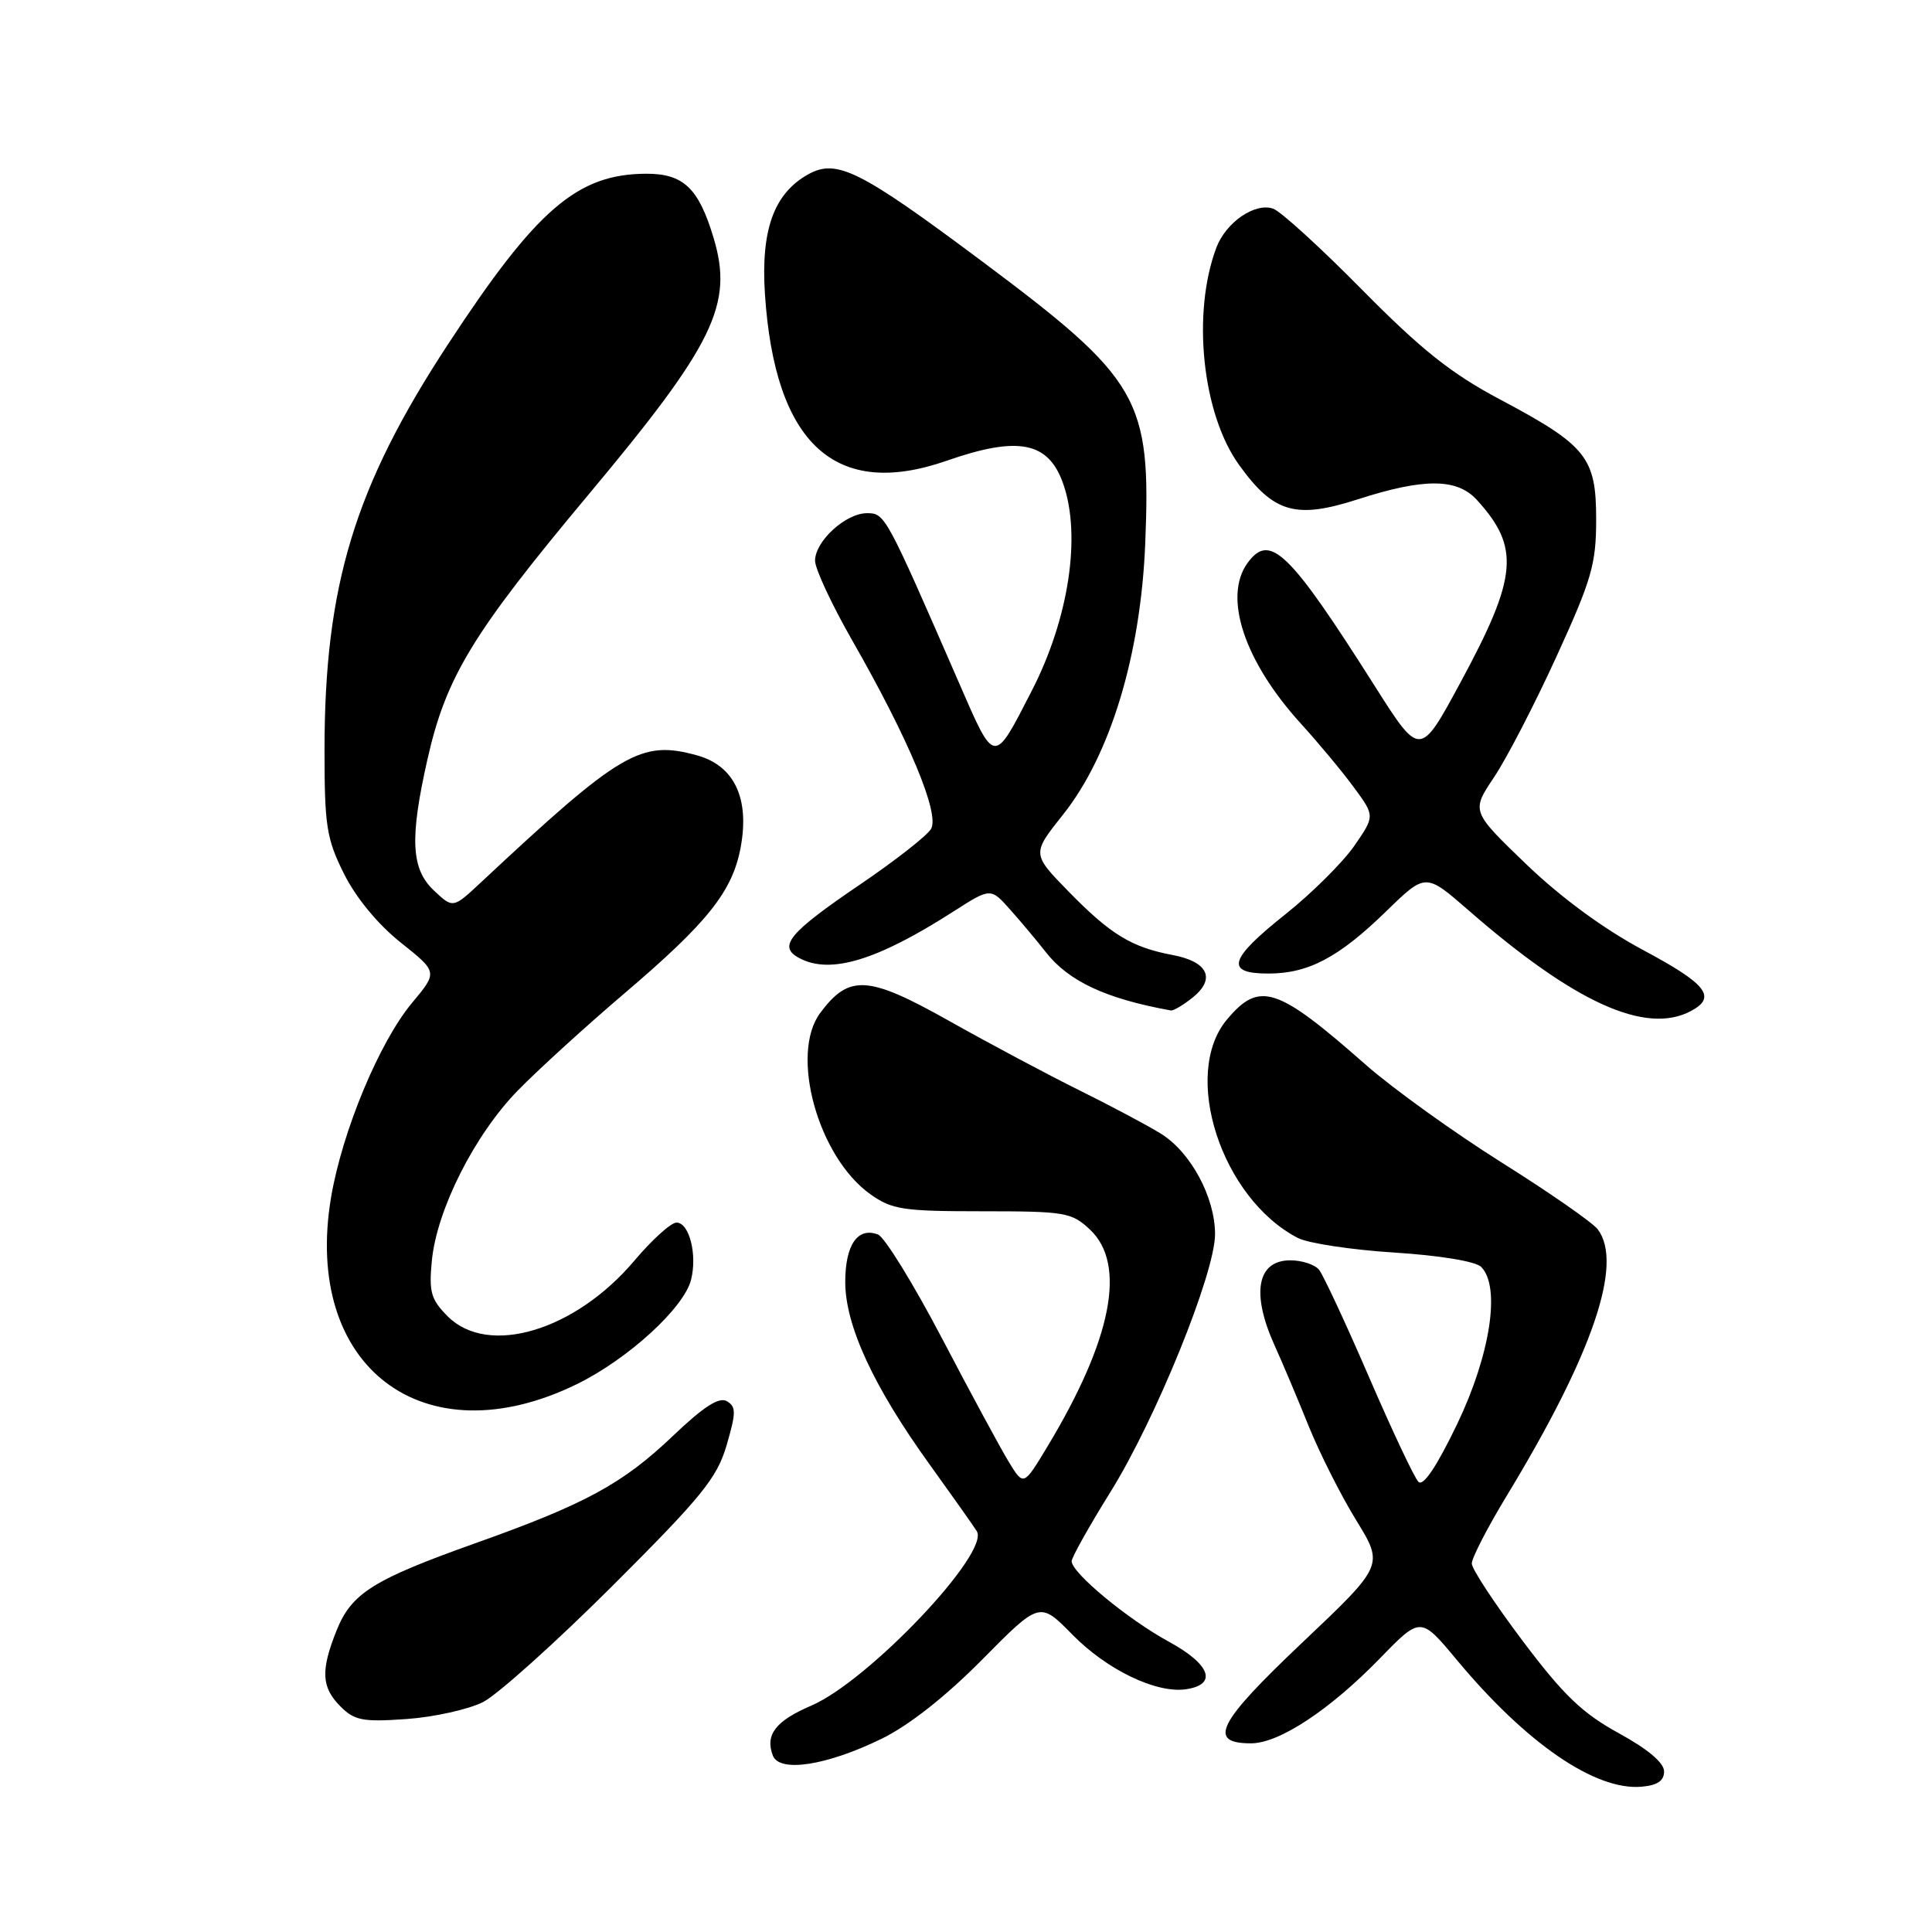 <?xml version="1.0" encoding="UTF-8" standalone="no"?>
<!DOCTYPE svg PUBLIC "-//W3C//DTD SVG 1.1//EN" "http://www.w3.org/Graphics/SVG/1.1/DTD/svg11.dtd" >
<svg xmlns="http://www.w3.org/2000/svg" xmlns:xlink="http://www.w3.org/1999/xlink" version="1.1" viewBox="0 0 256 256">
 <g >
 <path fill="currentColor"
d=" M 220.50 234.72 C 220.50 233.58 218.35 231.77 214.50 229.66 C 209.67 227.01 207.19 224.64 201.77 217.44 C 198.07 212.52 195.03 207.91 195.02 207.18 C 195.01 206.45 197.10 202.40 199.66 198.18 C 211.04 179.43 215.15 167.40 211.70 162.88 C 211.02 161.99 205.30 158.01 198.98 154.04 C 192.67 150.07 184.57 144.25 181.00 141.11 C 169.20 130.72 166.89 129.96 162.59 135.08 C 156.49 142.33 161.83 158.79 171.98 164.04 C 173.34 164.74 179.08 165.61 184.74 165.97 C 190.75 166.35 195.54 167.14 196.26 167.87 C 198.87 170.48 197.49 179.49 193.09 188.68 C 190.37 194.33 188.59 196.99 187.95 196.35 C 187.41 195.81 184.46 189.55 181.39 182.44 C 178.31 175.32 175.34 168.94 174.78 168.25 C 174.22 167.56 172.51 167.00 170.98 167.00 C 166.56 167.00 165.76 171.36 168.90 178.30 C 169.95 180.61 171.98 185.43 173.42 189.00 C 174.87 192.57 177.69 198.18 179.71 201.45 C 183.37 207.41 183.37 207.41 172.56 217.65 C 161.32 228.29 159.94 231.00 165.77 231.00 C 169.50 231.00 176.21 226.57 182.87 219.72 C 188.24 214.19 188.24 214.19 193.02 219.93 C 202.23 231.00 211.36 237.27 217.50 236.75 C 219.61 236.57 220.50 235.97 220.50 234.72 Z  M 116.81 230.40 C 120.42 228.64 125.30 224.80 130.14 219.91 C 137.77 212.19 137.77 212.19 142.09 216.59 C 146.66 221.25 153.18 224.39 157.11 223.84 C 161.37 223.23 160.42 220.55 154.87 217.53 C 149.43 214.56 142.00 208.41 142.00 206.87 C 142.00 206.37 144.30 202.26 147.12 197.73 C 153.15 188.04 161.00 168.69 161.00 163.54 C 161.00 158.63 157.76 152.63 153.78 150.19 C 151.98 149.08 147.12 146.50 143.00 144.46 C 138.88 142.42 131.12 138.29 125.77 135.28 C 115.01 129.23 112.52 129.08 108.69 134.21 C 104.62 139.66 108.38 153.28 115.31 158.23 C 118.19 160.28 119.63 160.50 130.17 160.50 C 141.14 160.50 141.99 160.64 144.42 162.92 C 149.31 167.51 147.35 177.49 138.77 191.71 C 135.63 196.92 135.63 196.92 133.67 193.71 C 132.59 191.94 128.61 184.58 124.82 177.34 C 121.03 170.11 117.21 163.91 116.34 163.58 C 113.65 162.55 112.00 164.95 112.00 169.87 C 112.00 175.65 115.76 183.77 123.21 194.09 C 126.22 198.27 129.02 202.23 129.43 202.89 C 131.21 205.76 115.08 222.75 107.49 226.01 C 102.77 228.03 101.35 229.87 102.41 232.63 C 103.29 234.91 109.54 233.95 116.81 230.40 Z  M 64.01 225.53 C 65.93 224.55 73.65 217.62 81.16 210.13 C 93.01 198.30 95.01 195.84 96.28 191.50 C 97.55 187.16 97.55 186.39 96.30 185.66 C 95.28 185.07 93.21 186.40 89.13 190.30 C 82.49 196.62 77.54 199.31 63.00 204.48 C 49.44 209.31 46.58 211.11 44.60 216.04 C 42.47 221.37 42.58 223.58 45.13 226.13 C 46.98 227.98 48.09 228.19 53.88 227.78 C 57.53 227.52 62.09 226.50 64.01 225.53 Z  M 76.45 183.40 C 83.22 180.08 90.64 173.30 91.57 169.57 C 92.41 166.23 91.33 162.00 89.64 162.00 C 88.91 162.00 86.41 164.26 84.08 167.02 C 76.22 176.34 64.70 179.79 59.33 174.43 C 57.11 172.20 56.82 171.21 57.22 167.07 C 57.87 160.29 62.89 150.36 68.61 144.50 C 71.30 141.75 77.63 135.98 82.68 131.68 C 93.77 122.24 97.05 118.13 98.14 112.29 C 99.35 105.79 97.30 101.45 92.36 100.09 C 84.91 98.03 82.29 99.57 63.76 116.89 C 60.03 120.38 60.03 120.38 57.51 118.01 C 54.47 115.16 54.27 111.15 56.62 100.70 C 59.10 89.68 62.56 83.99 78.01 65.50 C 94.65 45.59 97.21 40.33 94.55 31.51 C 92.57 24.91 90.55 23.00 85.60 23.02 C 76.48 23.07 71.10 27.70 59.34 45.65 C 46.97 64.53 43.00 77.60 43.00 99.43 C 43.00 109.44 43.27 111.15 45.58 115.78 C 47.16 118.95 50.06 122.47 53.08 124.88 C 58.01 128.80 58.01 128.80 54.61 132.87 C 50.27 138.07 45.36 149.86 43.87 158.64 C 40.08 181.13 56.14 193.34 76.45 183.40 Z  M 224.07 133.96 C 227.51 132.12 226.15 130.39 217.75 125.90 C 212.52 123.11 206.84 118.94 202.22 114.50 C 194.95 107.50 194.95 107.50 197.96 103.00 C 199.62 100.53 203.35 93.33 206.24 87.00 C 210.91 76.79 211.50 74.75 211.50 68.83 C 211.50 60.59 210.25 59.03 198.69 52.89 C 192.29 49.49 188.32 46.33 180.50 38.41 C 175.00 32.83 169.69 27.99 168.70 27.65 C 166.29 26.81 162.45 29.45 161.18 32.80 C 157.91 41.47 159.29 54.79 164.16 61.57 C 168.75 67.97 171.68 68.82 179.92 66.16 C 188.71 63.33 193.07 63.36 195.70 66.25 C 201.44 72.55 201.10 76.42 193.52 90.43 C 188.16 100.36 188.16 100.36 182.18 90.93 C 170.82 73.01 168.27 70.54 165.32 74.58 C 162.03 79.08 164.87 87.64 172.38 95.89 C 174.69 98.43 177.84 102.21 179.38 104.31 C 182.19 108.12 182.19 108.12 179.43 112.11 C 177.90 114.30 173.81 118.37 170.33 121.14 C 162.83 127.10 162.28 129.00 168.05 129.00 C 173.37 129.00 177.37 126.89 183.70 120.73 C 188.90 115.67 188.90 115.67 194.54 120.58 C 208.64 132.88 218.09 137.16 224.07 133.96 Z  M 158.06 132.16 C 161.13 129.67 160.05 127.42 155.36 126.54 C 149.94 125.52 147.15 123.82 141.61 118.15 C 136.72 113.14 136.72 113.14 140.85 107.95 C 147.13 100.06 151.15 86.81 151.75 72.00 C 152.53 52.79 151.07 50.27 130.05 34.57 C 113.95 22.55 110.87 21.01 107.11 23.09 C 102.54 25.63 100.80 30.46 101.36 39.00 C 102.68 58.84 110.68 66.18 125.41 61.06 C 134.95 57.73 138.94 58.52 140.89 64.13 C 143.29 71.01 141.62 81.98 136.73 91.50 C 131.62 101.45 131.86 101.48 127.03 90.38 C 117.36 68.18 117.27 68.00 114.88 68.00 C 112.06 68.00 108.00 71.71 108.00 74.30 C 108.00 75.37 110.22 80.13 112.93 84.87 C 120.45 98.02 124.56 107.87 123.36 109.85 C 122.81 110.76 118.60 114.05 114.02 117.16 C 104.49 123.63 103.02 125.41 105.91 126.95 C 110.02 129.15 116.20 127.28 126.38 120.75 C 131.27 117.62 131.27 117.62 133.88 120.56 C 135.32 122.18 137.42 124.68 138.54 126.12 C 141.59 130.03 146.52 132.33 155.14 133.89 C 155.49 133.95 156.80 133.17 158.06 132.16 Z "/>
</g>
</svg>